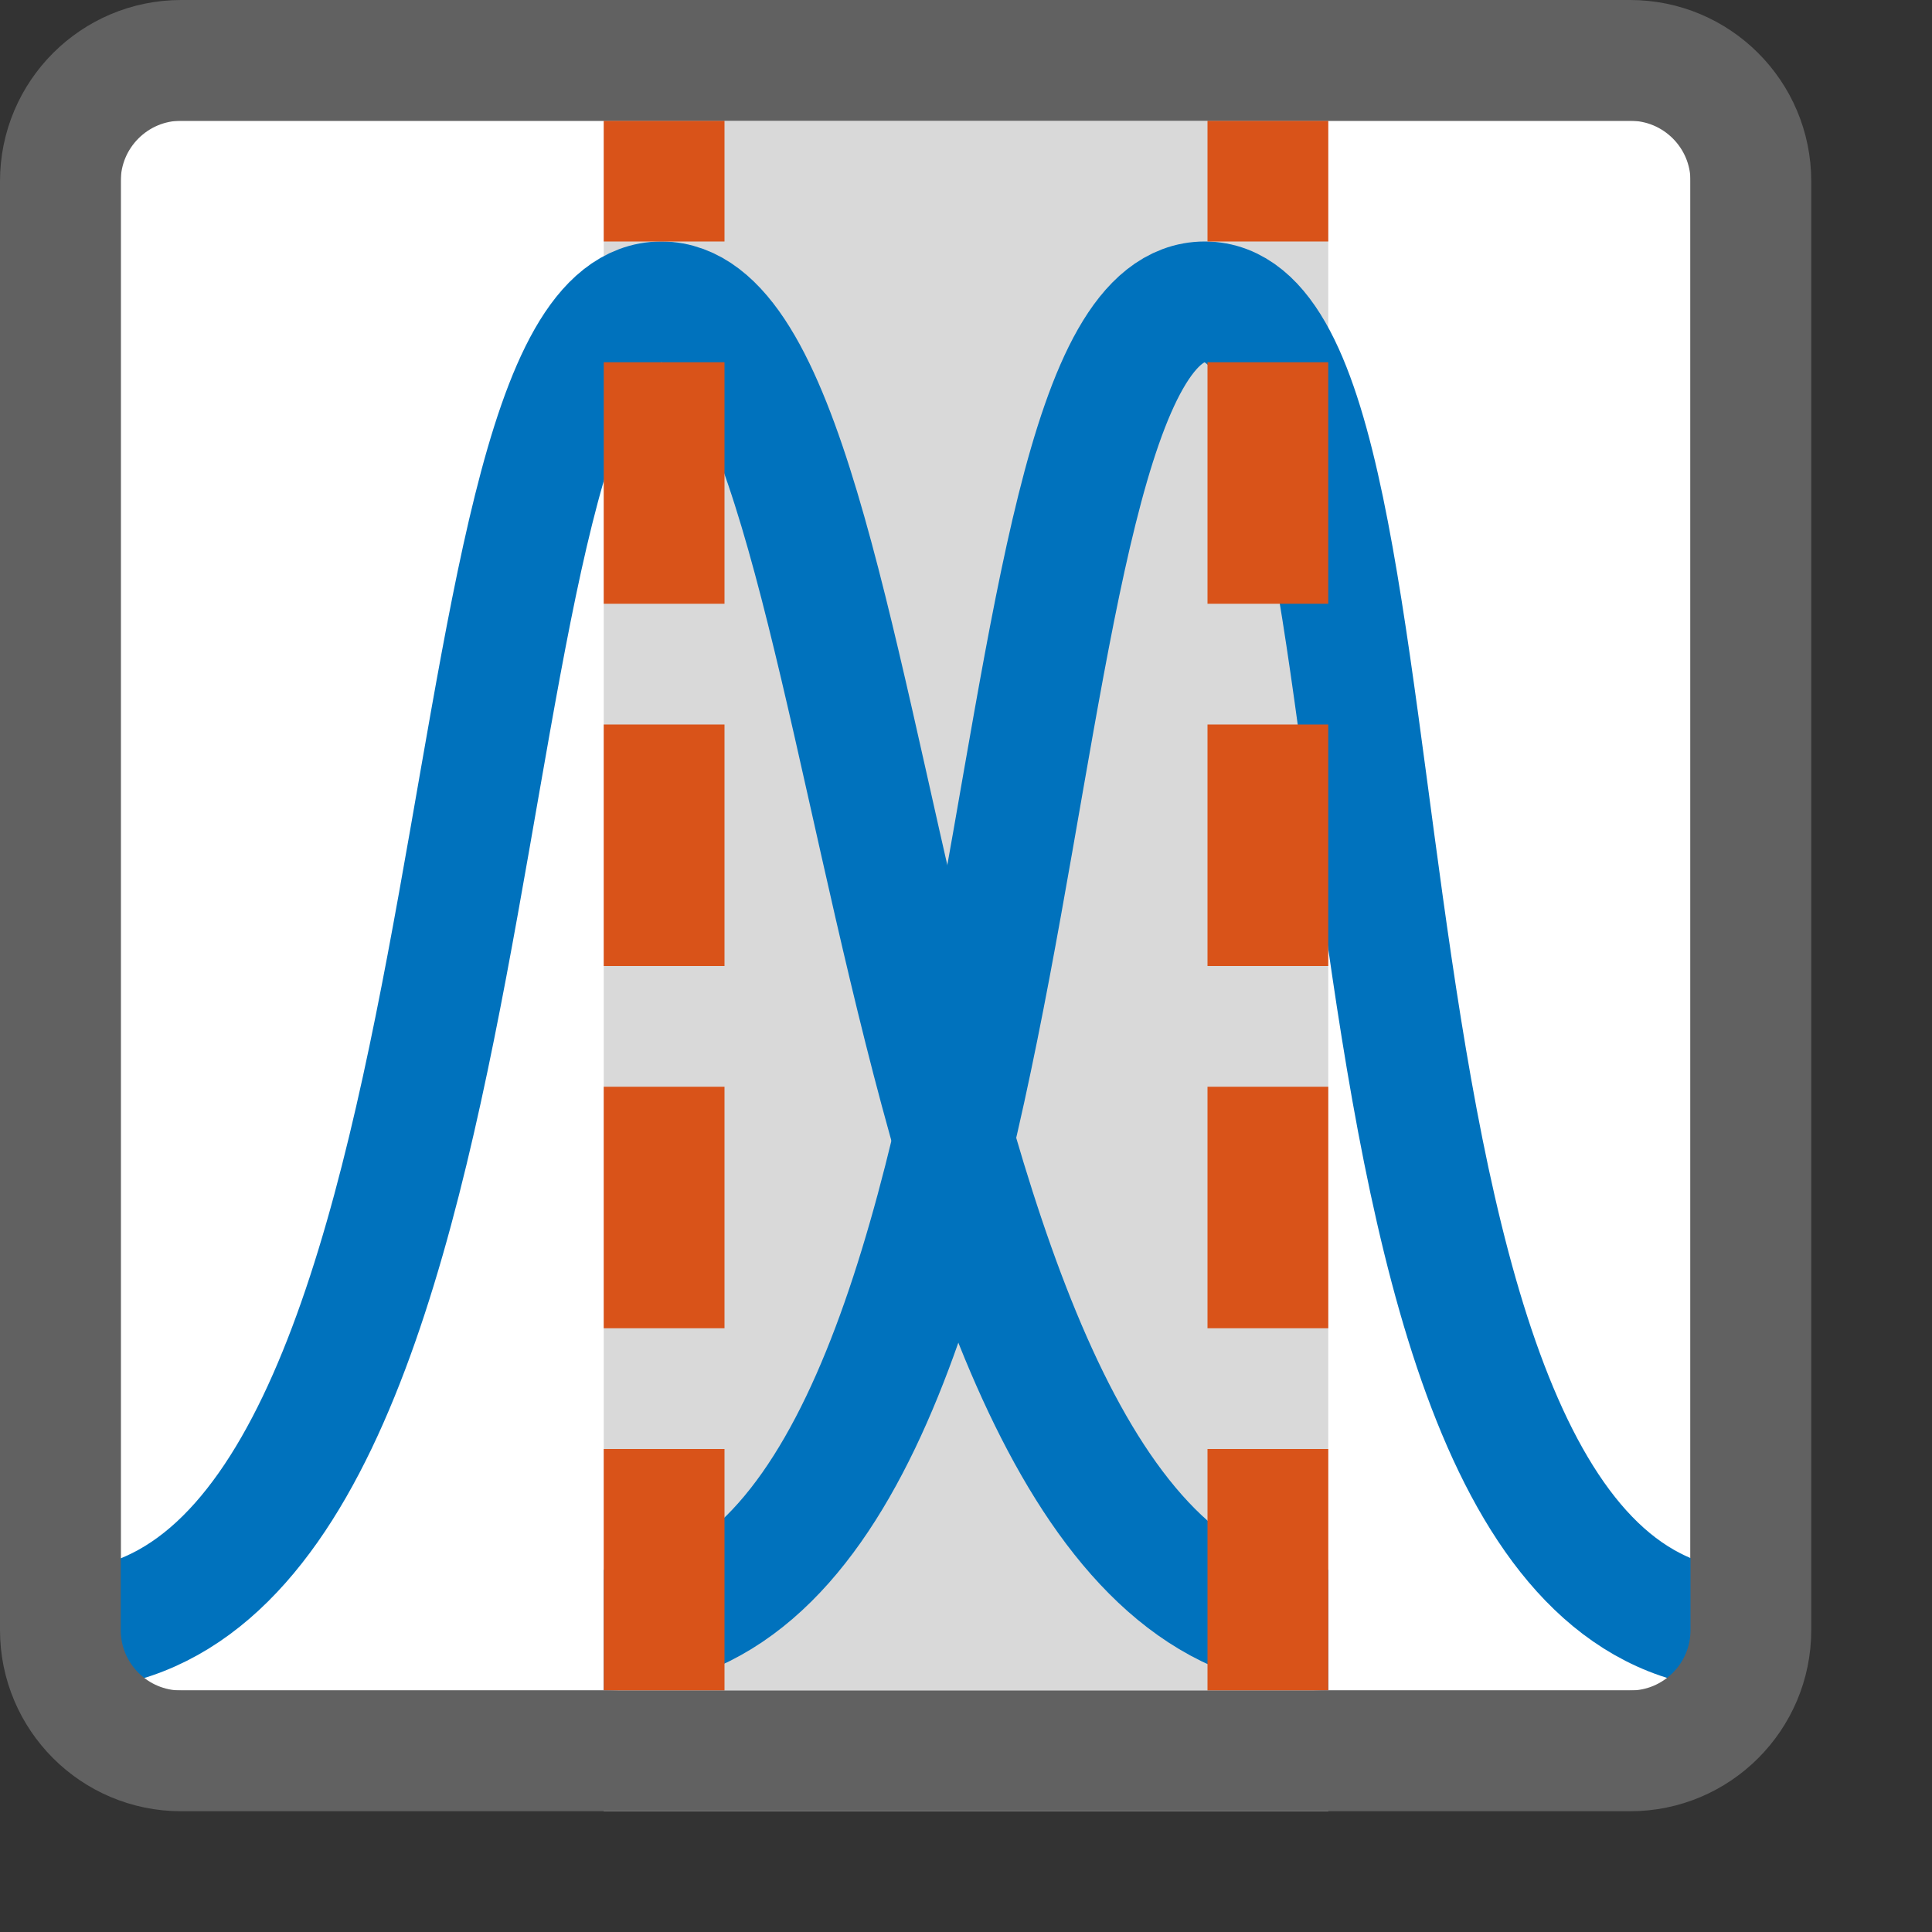 <svg width="16" height="16" viewBox="0 0 16 16" fill="none" xmlns="http://www.w3.org/2000/svg">
<rect x="0" y="0" width="16" height="16" fill="#333333" stroke="none"/>
<rect x="1" y="1" width="13" height="13" fill="#FFFFFF"/>
<rect x="5" y="1" width="6" height="14" fill="#D9D9D9"/>
<path d="M14.5 13.5C10.654 13.5 11.923 2.5 9.977 2.5C8.031 2.5 8.846 13.5 5 13.5" stroke="#0072BD"/>
<path d="M11 13.5C7.154 13.5 7.423 2.5 5.477 2.5C3.531 2.5 4.346 13.5 0.5 13.5" stroke="#0072BD"/>
<path d="M5 1H6V2H5V1Z" fill="#D95319"/>
<path d="M5 3H6V5H5V3Z" fill="#D95319"/>
<path d="M5 6H6V8H5V6Z" fill="#D95319"/>
<path d="M5 9H6V11H5V9Z" fill="#D95319"/>
<path d="M5 12H6V14H5V12Z" fill="#D95319"/>
<path d="M10 1H11V2H10V1Z" fill="#D95319"/>
<path d="M10 3H11V5H10V3Z" fill="#D95319"/>
<path d="M10 6H11V8H10V6Z" fill="#D95319"/>
<path d="M10 9H11V11H10V9Z" fill="#D95319"/>
<path d="M10 12H11V14H10V12Z" fill="#D95319"/>
<path d="M0.5 1.5C0.5 0.948 0.948 0.5 1.5 0.5H13.5C14.052 0.5 14.5 0.948 14.5 1.5V13.5C14.5 14.052 14.052 14.5 13.5 14.5H1.5C0.948 14.5 0.5 14.052 0.5 13.5V1.5Z" stroke="#616161"/>
</svg>
